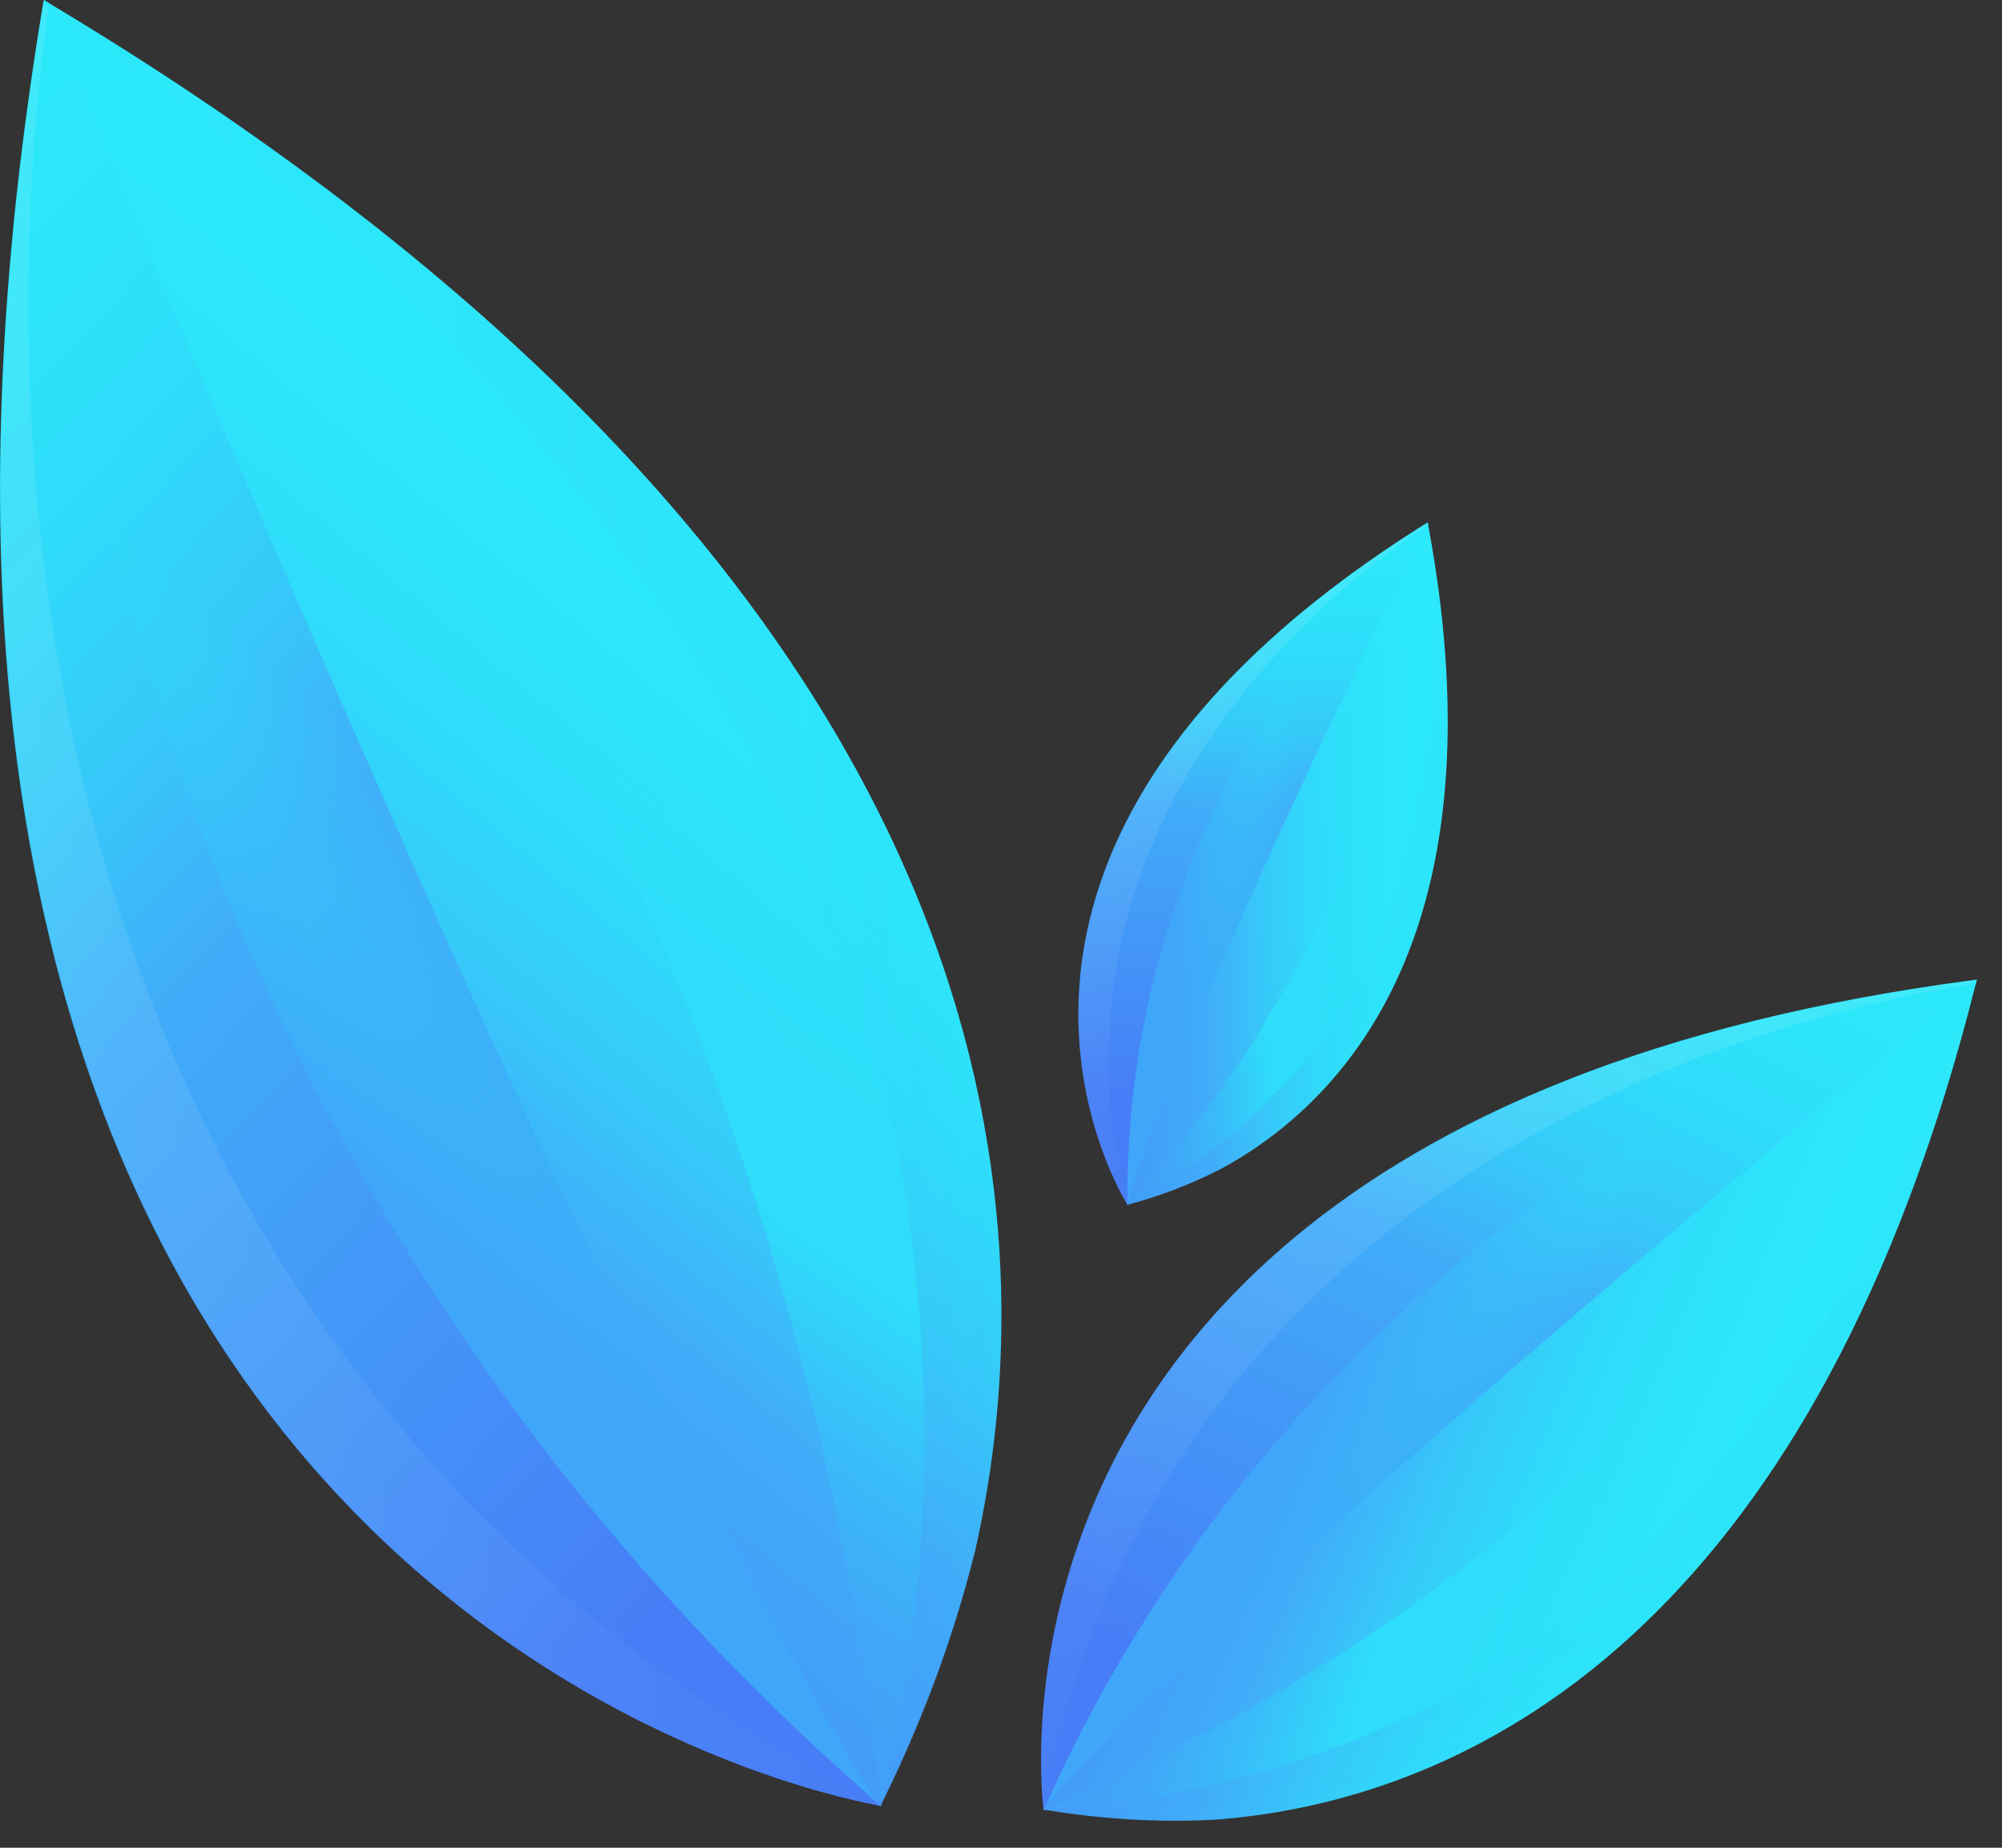 <svg width="39" height="36" viewBox="0 0 39 36" fill="none" xmlns="http://www.w3.org/2000/svg">
<rect x="0" y="0" width="39" height="36" fill="#333333" stroke="none"/>
<path d="M17.169 35.188C17.164 35.187 17.159 35.185 17.153 35.185C17.151 35.184 17.149 35.184 17.147 35.184H17.145L17.144 35.182C17.142 35.182 17.141 35.182 17.139 35.181H17.133C17.13 35.18 17.127 35.18 17.124 35.178H17.12C17.116 35.177 17.11 35.176 17.103 35.175C17.088 35.172 17.072 35.169 17.055 35.165H17.054C17.045 35.164 17.038 35.163 17.028 35.161C17.006 35.157 16.983 35.152 16.958 35.145C16.955 35.145 16.949 35.144 16.945 35.143C16.864 35.127 16.769 35.106 16.662 35.081C16.653 35.08 16.645 35.078 16.636 35.075C16.45 35.032 16.226 34.975 15.973 34.904C15.947 34.897 15.919 34.889 15.892 34.881C15.809 34.857 15.722 34.831 15.633 34.805H15.632C15.514 34.768 15.389 34.728 15.259 34.687C15.216 34.672 15.173 34.657 15.127 34.644C15.04 34.613 14.95 34.582 14.857 34.55H14.856C14.764 34.517 14.67 34.482 14.573 34.448H14.572C14.433 34.397 14.29 34.341 14.143 34.283C13.664 34.095 13.146 33.868 12.602 33.6C12.589 33.594 12.577 33.589 12.565 33.583C12.478 33.54 12.392 33.497 12.305 33.451C12.304 33.45 12.302 33.449 12.299 33.448C6.645 30.543 -1.564 23.074 0.259 4.429C0.26 4.424 0.26 4.419 0.26 4.413C0.366 3.336 0.506 2.221 0.681 1.067C0.713 0.855 0.746 0.639 0.782 0.423C0.782 0.422 0.782 0.422 0.782 0.422C0.793 0.348 0.805 0.274 0.819 0.2V0.198C0.82 0.18 0.824 0.163 0.828 0.146C0.828 0.14 0.829 0.134 0.831 0.128C0.834 0.106 0.838 0.082 0.842 0.059C0.842 0.058 0.842 0.058 0.842 0.056C0.843 0.051 0.844 0.045 0.845 0.04C0.845 0.038 0.847 0.036 0.847 0.033C0.848 0.028 0.849 0.023 0.849 0.018C0.849 0.015 0.851 0.013 0.851 0.01V0.006C0.851 0.003 0.852 0.003 0.852 0H0.853V0.001C0.856 0.003 0.858 0.004 0.861 0.005C0.867 0.008 0.873 0.012 0.879 0.016C0.881 0.017 0.883 0.019 0.884 0.019C0.912 0.034 0.937 0.051 0.963 0.067C0.968 0.07 0.973 0.073 0.978 0.076C0.994 0.085 1.009 0.093 1.024 0.103C1.025 0.103 1.027 0.104 1.027 0.104C1.029 0.109 1.031 0.114 1.034 0.12C1.037 0.126 1.039 0.134 1.042 0.141C1.064 0.193 1.086 0.249 1.11 0.305C1.127 0.348 1.144 0.391 1.163 0.435C1.266 0.687 1.378 0.96 1.497 1.247C1.498 1.248 1.498 1.25 1.499 1.252C1.668 1.662 1.851 2.105 2.049 2.58C2.05 2.581 2.05 2.582 2.05 2.583C2.051 2.586 2.053 2.586 2.053 2.589C2.347 3.3 2.67 4.077 3.019 4.912L3.027 4.929C6.688 13.676 13.08 28.489 16.988 34.891L16.99 34.892C17.022 34.944 17.053 34.996 17.085 35.046C17.085 35.047 17.085 35.047 17.086 35.049V35.05C17.102 35.076 17.118 35.102 17.134 35.128C17.139 35.135 17.144 35.143 17.149 35.15V35.151C17.153 35.156 17.156 35.161 17.158 35.166C17.16 35.169 17.161 35.169 17.162 35.171C17.162 35.177 17.165 35.183 17.169 35.188Z" fill="url(#paint0_linear)"/>
<path opacity="0.1" d="M17.168 35.188C17.163 35.187 17.159 35.185 17.152 35.185C17.151 35.184 17.149 35.184 17.146 35.184H17.145L17.144 35.182C17.142 35.182 17.141 35.182 17.139 35.181H17.133C17.13 35.18 17.126 35.18 17.124 35.178H17.12C17.115 35.177 17.109 35.176 17.103 35.175C17.088 35.172 17.072 35.169 17.055 35.165H17.054C17.045 35.164 17.038 35.163 17.027 35.161C17.006 35.157 16.983 35.152 16.958 35.145C16.955 35.145 16.949 35.144 16.944 35.143C16.864 35.127 16.769 35.106 16.662 35.081C16.653 35.08 16.645 35.078 16.636 35.075C16.449 35.032 16.226 34.975 15.973 34.904C15.946 34.897 15.919 34.889 15.892 34.881C15.808 34.857 15.722 34.831 15.633 34.805H15.632C15.513 34.768 15.388 34.728 15.259 34.687C15.216 34.672 15.172 34.657 15.127 34.643C15.04 34.613 14.95 34.582 14.857 34.55H14.856C14.764 34.517 14.669 34.482 14.573 34.448H14.572C14.432 34.397 14.289 34.341 14.142 34.283C13.701 34.107 13.228 33.902 12.731 33.661C12.724 33.657 12.716 33.654 12.708 33.65C12.621 33.608 12.535 33.563 12.447 33.519C12.442 33.517 12.437 33.514 12.432 33.512C6.804 30.665 -1.487 23.27 0.251 4.648C0.358 3.497 0.504 2.302 0.692 1.064C0.721 0.863 0.753 0.66 0.785 0.457V0.453C0.799 0.374 0.811 0.294 0.824 0.215V0.214L0.826 0.213C0.828 0.193 0.83 0.174 0.835 0.154V0.152C0.836 0.145 0.837 0.14 0.838 0.132C0.844 0.093 0.85 0.055 0.858 0.015C0.858 0.014 0.858 0.014 0.858 0.012C0.858 0.01 0.859 0.006 0.859 0.003C0.865 0.007 0.872 0.011 0.878 0.014C0.879 0.016 0.881 0.017 0.883 0.017C0.91 0.033 0.936 0.049 0.962 0.065C0.962 0.069 0.96 0.073 0.96 0.076C0.956 0.109 0.951 0.145 0.945 0.181C0.944 0.187 0.942 0.192 0.942 0.198C0.941 0.204 0.94 0.211 0.939 0.217V0.218C0.939 0.226 0.938 0.233 0.936 0.24C0.93 0.287 0.923 0.336 0.916 0.387C0.916 0.392 0.914 0.397 0.914 0.403V0.405C0.892 0.566 0.869 0.744 0.846 0.942V0.944C0.842 0.973 0.838 1.004 0.835 1.035C0.833 1.038 0.833 1.038 0.833 1.041C0.301 5.567 -0.438 18.846 8.645 28.768C11.342 31.713 14.293 33.696 16.885 35.041C16.887 35.043 16.888 35.044 16.889 35.044C16.948 35.075 17.007 35.106 17.065 35.135C17.081 35.144 17.096 35.151 17.111 35.158C17.112 35.158 17.113 35.16 17.114 35.161C17.115 35.161 17.115 35.161 17.117 35.163C17.118 35.163 17.118 35.163 17.119 35.163C17.119 35.164 17.119 35.164 17.119 35.164C17.124 35.167 17.128 35.167 17.133 35.17C17.136 35.172 17.138 35.173 17.141 35.174C17.142 35.175 17.144 35.175 17.144 35.176C17.145 35.178 17.148 35.178 17.149 35.179C17.152 35.181 17.152 35.182 17.155 35.182C17.16 35.183 17.163 35.186 17.168 35.188Z" fill="url(#paint1_linear)"/>
<path opacity="0.5" d="M19.533 27.15C19.417 28.325 19.206 29.451 18.926 30.519C18.924 30.53 18.922 30.539 18.917 30.551C18.915 30.561 18.913 30.568 18.91 30.577C18.907 30.586 18.905 30.594 18.904 30.603C18.902 30.606 18.901 30.608 18.901 30.612C18.495 32.138 17.951 33.545 17.347 34.816C17.344 34.822 17.341 34.828 17.338 34.834C17.291 34.93 17.245 35.028 17.199 35.122C17.199 35.111 17.2 35.1 17.199 35.09V35.089C17.2 35.075 17.2 35.062 17.2 35.05V35.045C17.2 35.001 17.201 34.957 17.201 34.914V34.912C17.288 26.968 17.273 26.648 17.273 26.648C16.946 19.526 13.274 14.049 10.918 10.535C7.967 6.127 4.593 2.927 1.678 0.678C1.675 0.675 1.673 0.674 1.672 0.673C1.662 0.664 1.652 0.657 1.642 0.65C1.654 0.642 1.667 0.636 1.676 0.628C1.705 0.608 1.734 0.587 1.763 0.567C1.766 0.564 1.769 0.562 1.773 0.561C2.778 1.181 3.729 1.805 4.628 2.429C4.63 2.431 4.631 2.432 4.631 2.432C19.9 13.037 20.401 24.017 18.994 30.225C19.238 29.245 19.425 28.218 19.533 27.15Z" fill="url(#paint2_linear)"/>
<path d="M17.169 35.188C17.165 35.184 17.16 35.18 17.156 35.177C17.155 35.175 17.153 35.174 17.151 35.173C17.149 35.17 17.148 35.17 17.145 35.167C17.144 35.167 17.144 35.166 17.142 35.166C17.139 35.162 17.135 35.16 17.131 35.156C17.124 35.15 17.118 35.144 17.111 35.138C17.106 35.134 17.1 35.129 17.095 35.122L17.094 35.121C17.086 35.116 17.08 35.11 17.072 35.105V35.104C17.003 35.044 16.931 34.982 16.861 34.921C16.86 34.918 16.858 34.916 16.855 34.915C13.864 32.283 9.761 28.009 6.446 21.792C2.413 14.23 1.31 7.097 1.049 2.391C1.012 1.727 0.991 1.111 0.982 0.55C0.982 0.539 0.981 0.528 0.981 0.519V0.515C0.98 0.449 0.98 0.384 0.978 0.318V0.278C0.977 0.268 0.977 0.257 0.978 0.247C0.977 0.238 0.977 0.231 0.978 0.222V0.221C0.977 0.176 0.976 0.131 0.976 0.087V0.076C0.991 0.085 1.007 0.093 1.021 0.102L1.029 0.118L1.038 0.14L1.117 0.311L1.185 0.456V0.458L2.02 2.272C2.02 2.275 2.023 2.278 2.024 2.281L3.202 4.842C3.205 4.845 3.206 4.851 3.209 4.854C3.209 4.855 3.21 4.855 3.21 4.857L17.023 34.872C17.023 34.873 17.024 34.875 17.024 34.876C17.026 34.878 17.026 34.879 17.027 34.882L17.132 35.108L17.148 35.139V35.142L17.157 35.163L17.16 35.169L17.169 35.188Z" fill="url(#paint3_linear)"/>
<path d="M18.994 30.225C18.991 30.242 18.986 30.259 18.981 30.276C18.979 30.286 18.976 30.296 18.974 30.304C18.972 30.307 18.971 30.309 18.971 30.312C18.528 32.065 17.899 33.665 17.2 35.086L17.198 35.087V35.089C17.198 35.09 17.197 35.09 17.197 35.092C17.194 35.101 17.188 35.11 17.183 35.12V35.121C17.178 35.132 17.172 35.142 17.166 35.153C17.165 35.155 17.165 35.157 17.163 35.158C17.162 35.162 17.16 35.166 17.159 35.169C17.159 35.169 17.157 35.17 17.157 35.172C17.156 35.173 17.156 35.175 17.154 35.177C17.154 35.178 17.153 35.179 17.153 35.18C17.152 35.181 17.15 35.183 17.15 35.185C17.15 35.186 17.149 35.186 17.149 35.188C17.148 35.186 17.145 35.185 17.144 35.184H17.143L17.141 35.183V35.181C17.14 35.18 17.138 35.179 17.137 35.179C17.134 35.176 17.133 35.175 17.13 35.172C17.126 35.17 17.121 35.166 17.117 35.163C17.115 35.162 17.115 35.162 17.114 35.162C17.113 35.16 17.113 35.16 17.111 35.16C17.11 35.159 17.108 35.157 17.108 35.157L17.106 35.155C17.104 35.153 17.103 35.151 17.1 35.15C17.097 35.147 17.095 35.142 17.093 35.139C17.091 35.138 17.091 35.136 17.09 35.136C17.084 35.126 17.076 35.116 17.069 35.105V35.103C12.769 28.242 5.229 10.536 1.837 2.385L1.811 2.327C1.662 1.965 1.521 1.623 1.387 1.302C1.387 1.301 1.386 1.299 1.384 1.297C1.238 0.943 1.103 0.619 0.979 0.319V0.314C0.971 0.295 0.964 0.277 0.957 0.258C0.951 0.244 0.946 0.232 0.94 0.219V0.218C0.936 0.208 0.932 0.199 0.929 0.19C0.918 0.164 0.908 0.138 0.896 0.112C0.884 0.079 0.87 0.049 0.859 0.017L0.858 0.016C0.858 0.015 0.858 0.015 0.858 0.013C0.856 0.013 0.856 0.012 0.856 0.012C0.855 0.009 0.853 0.004 0.852 0.001C0.854 0.002 0.856 0.004 0.859 0.004C0.865 0.008 0.871 0.012 0.878 0.015C0.879 0.017 0.881 0.018 0.882 0.018C0.91 0.034 0.935 0.05 0.962 0.066C0.966 0.07 0.971 0.072 0.977 0.076C0.992 0.085 1.008 0.093 1.022 0.102C1.023 0.102 1.025 0.104 1.025 0.104C1.091 0.143 1.158 0.184 1.225 0.223V0.225C1.41 0.336 1.592 0.447 1.774 0.561C2.779 1.181 3.73 1.805 4.63 2.429C4.631 2.43 4.632 2.432 4.632 2.432C19.899 13.037 20.4 24.016 18.994 30.225Z" fill="url(#paint4_linear)"/>
<path d="M17.201 35.05C17.196 35.071 17.191 35.094 17.186 35.114C17.186 35.117 17.184 35.118 17.184 35.12V35.122C17.178 35.144 17.173 35.166 17.168 35.188C17.167 35.179 17.166 35.169 17.165 35.159V35.151C17.162 35.134 17.162 35.116 17.159 35.097C17.149 35.005 17.139 34.911 17.128 34.818V34.81C16.67 30.73 15.68 25.619 13.547 20.018C10.43 11.829 6.073 5.757 2.554 1.707C2.552 1.705 2.551 1.704 2.55 1.702C2.219 1.321 1.898 0.96 1.584 0.615C1.583 0.615 1.583 0.613 1.583 0.613C1.47 0.491 1.36 0.371 1.25 0.253V0.251C1.24 0.242 1.231 0.233 1.224 0.225C1.409 0.336 1.591 0.448 1.773 0.561C2.778 1.181 3.729 1.805 4.628 2.429C4.63 2.43 4.631 2.432 4.631 2.432C4.69 2.477 4.748 2.524 4.808 2.572C4.812 2.575 4.815 2.577 4.818 2.58C6.061 3.567 7.382 4.745 8.702 6.142C10.864 8.432 15.297 13.241 17.167 20.933C18.607 26.848 17.916 31.944 17.201 35.05Z" fill="url(#paint5_linear)"/>
<path opacity="0.1" d="M17.756 24.569C15.921 10.06 3.517 1.817 0.823 0.125C0.827 0.114 0.828 0.105 0.826 0.095C0.827 0.092 0.829 0.088 0.829 0.085C0.835 0.068 0.842 0.051 0.847 0.032C0.848 0.025 0.849 0.018 0.849 0.011C27.504 15.963 18.046 33.634 17.132 35.206C17.827 32.315 18.275 28.672 17.756 24.569Z" fill="url(#paint6_linear)"/>
<path d="M20.328 35.266C20.328 35.263 20.328 35.26 20.326 35.256C20.327 35.255 20.326 35.253 20.326 35.252V35.251L20.326 35.25C20.326 35.25 20.326 35.249 20.326 35.247L20.325 35.243C20.325 35.242 20.325 35.239 20.325 35.238L20.325 35.236C20.325 35.233 20.324 35.229 20.324 35.225C20.322 35.215 20.322 35.205 20.321 35.194V35.193C20.32 35.188 20.32 35.183 20.319 35.177C20.318 35.164 20.316 35.149 20.316 35.133C20.315 35.131 20.315 35.128 20.315 35.124C20.31 35.073 20.305 35.012 20.3 34.944C20.3 34.938 20.3 34.933 20.3 34.927C20.291 34.808 20.285 34.664 20.282 34.499C20.281 34.481 20.281 34.464 20.281 34.447C20.28 34.392 20.28 34.335 20.28 34.278V34.277C20.28 34.2 20.281 34.118 20.283 34.032C20.284 34.004 20.285 33.975 20.285 33.945C20.288 33.887 20.29 33.828 20.292 33.766V33.766C20.296 33.705 20.299 33.641 20.302 33.578V33.577C20.307 33.484 20.315 33.388 20.322 33.29C20.349 32.969 20.39 32.618 20.452 32.244C20.454 32.235 20.454 32.227 20.456 32.218C20.466 32.158 20.476 32.099 20.488 32.039C20.489 32.038 20.489 32.036 20.489 32.035C21.205 28.119 24.199 21.844 35.74 19.538C35.743 19.538 35.746 19.537 35.75 19.536C36.416 19.403 37.112 19.284 37.838 19.178C37.972 19.158 38.107 19.139 38.243 19.121C38.244 19.121 38.244 19.121 38.244 19.121C38.291 19.114 38.337 19.108 38.384 19.102L38.385 19.102C38.396 19.1 38.407 19.098 38.418 19.098C38.422 19.096 38.426 19.096 38.43 19.096C38.444 19.094 38.459 19.091 38.473 19.09C38.474 19.09 38.474 19.09 38.475 19.089C38.478 19.089 38.482 19.088 38.485 19.088C38.486 19.087 38.489 19.088 38.49 19.087C38.493 19.087 38.496 19.087 38.499 19.086C38.501 19.085 38.503 19.086 38.504 19.085L38.507 19.085C38.508 19.084 38.51 19.085 38.511 19.084V19.085H38.511C38.511 19.086 38.51 19.088 38.51 19.09C38.508 19.094 38.508 19.098 38.506 19.102C38.506 19.103 38.506 19.105 38.506 19.106C38.501 19.125 38.496 19.144 38.491 19.162C38.49 19.166 38.489 19.169 38.488 19.173C38.486 19.184 38.483 19.194 38.48 19.205C38.48 19.206 38.48 19.207 38.48 19.207C38.477 19.209 38.475 19.212 38.471 19.214C38.468 19.217 38.464 19.22 38.46 19.223C38.433 19.245 38.403 19.269 38.374 19.293C38.352 19.312 38.329 19.329 38.306 19.349C38.173 19.456 38.03 19.574 37.878 19.697C37.877 19.698 37.876 19.698 37.875 19.699C37.66 19.875 37.427 20.065 37.177 20.27C37.176 20.27 37.176 20.271 37.175 20.271C37.174 20.273 37.173 20.273 37.172 20.275C36.799 20.58 36.39 20.915 35.952 21.276L35.943 21.284C31.352 25.069 23.612 31.595 20.475 35.102L20.474 35.102C20.449 35.131 20.423 35.158 20.399 35.187C20.399 35.187 20.399 35.187 20.398 35.189H20.397C20.385 35.203 20.372 35.218 20.36 35.232C20.356 35.236 20.353 35.241 20.349 35.245H20.349C20.346 35.248 20.344 35.25 20.341 35.252C20.34 35.254 20.339 35.255 20.339 35.256C20.333 35.26 20.33 35.263 20.328 35.266Z" fill="url(#paint7_linear)"/>
<path opacity="0.1" d="M20.328 35.266C20.328 35.262 20.328 35.26 20.326 35.255C20.327 35.255 20.326 35.253 20.326 35.251V35.251L20.326 35.25C20.326 35.249 20.326 35.249 20.326 35.246L20.325 35.243C20.325 35.242 20.325 35.239 20.325 35.238L20.325 35.236C20.325 35.232 20.324 35.229 20.324 35.225C20.322 35.215 20.322 35.205 20.321 35.194V35.193C20.32 35.188 20.32 35.183 20.319 35.177C20.318 35.163 20.316 35.148 20.316 35.133C20.315 35.131 20.315 35.127 20.315 35.124C20.31 35.073 20.305 35.012 20.3 34.943C20.3 34.938 20.3 34.932 20.3 34.927C20.291 34.808 20.285 34.663 20.282 34.499C20.281 34.481 20.281 34.464 20.281 34.446C20.28 34.392 20.28 34.335 20.28 34.277V34.277C20.28 34.199 20.281 34.118 20.283 34.032C20.284 34.003 20.285 33.975 20.285 33.945C20.288 33.886 20.29 33.828 20.292 33.766V33.765C20.296 33.705 20.299 33.641 20.302 33.577V33.576C20.307 33.484 20.315 33.388 20.322 33.29C20.348 32.993 20.385 32.673 20.44 32.332C20.441 32.327 20.441 32.321 20.442 32.316C20.452 32.257 20.463 32.197 20.473 32.136C20.474 32.132 20.474 32.129 20.475 32.125C21.161 28.236 24.096 21.925 35.607 19.573C36.318 19.428 37.063 19.297 37.842 19.184C37.968 19.165 38.095 19.147 38.224 19.13L38.226 19.129C38.276 19.123 38.326 19.115 38.376 19.109H38.376L38.377 19.11C38.389 19.108 38.402 19.105 38.414 19.104H38.415C38.42 19.104 38.422 19.104 38.427 19.103C38.452 19.099 38.476 19.096 38.502 19.093C38.502 19.093 38.502 19.093 38.503 19.093C38.504 19.092 38.507 19.092 38.508 19.092C38.507 19.096 38.506 19.101 38.505 19.105C38.504 19.105 38.504 19.108 38.504 19.108C38.499 19.128 38.495 19.146 38.49 19.165C38.488 19.165 38.485 19.165 38.483 19.166C38.462 19.169 38.44 19.173 38.418 19.176C38.414 19.177 38.411 19.177 38.407 19.177C38.403 19.178 38.399 19.178 38.395 19.179H38.394C38.39 19.18 38.385 19.181 38.381 19.182C38.351 19.186 38.32 19.191 38.288 19.196C38.285 19.197 38.282 19.197 38.279 19.198H38.278C38.177 19.214 38.066 19.232 37.942 19.255H37.941C37.923 19.259 37.904 19.262 37.884 19.265C37.883 19.265 37.882 19.265 37.88 19.265C35.062 19.771 26.946 21.748 22.636 28.994C21.357 31.145 20.702 33.273 20.366 35.07C20.365 35.07 20.365 35.072 20.365 35.072C20.357 35.114 20.35 35.155 20.342 35.194C20.34 35.205 20.338 35.216 20.337 35.226C20.337 35.227 20.337 35.227 20.336 35.229C20.336 35.229 20.336 35.229 20.336 35.23C20.336 35.231 20.336 35.231 20.337 35.231C20.336 35.231 20.336 35.231 20.336 35.231C20.335 35.235 20.335 35.238 20.335 35.24C20.335 35.242 20.334 35.244 20.334 35.245C20.333 35.246 20.334 35.246 20.333 35.248C20.333 35.249 20.333 35.251 20.333 35.251C20.333 35.253 20.332 35.254 20.332 35.255C20.329 35.26 20.329 35.262 20.328 35.266Z" fill="url(#paint8_linear)"/>
<path opacity="0.5" d="M25.59 35.216C24.862 35.361 24.147 35.44 23.454 35.467C23.447 35.467 23.44 35.467 23.433 35.467C23.427 35.467 23.422 35.467 23.416 35.467C23.411 35.467 23.405 35.467 23.4 35.468C23.398 35.468 23.396 35.467 23.394 35.468C22.403 35.503 21.458 35.434 20.584 35.303C20.58 35.303 20.576 35.302 20.572 35.301C20.506 35.291 20.438 35.282 20.373 35.27C20.38 35.268 20.387 35.267 20.392 35.264H20.393C20.401 35.262 20.409 35.26 20.416 35.258L20.419 35.258C20.446 35.249 20.473 35.242 20.499 35.234H20.5C25.291 33.838 25.48 33.771 25.48 33.771C29.702 32.278 32.325 29.082 34.009 27.031C36.121 24.461 37.428 21.858 38.251 19.703C38.251 19.701 38.252 19.7 38.252 19.699C38.256 19.691 38.259 19.684 38.261 19.677C38.268 19.683 38.274 19.689 38.281 19.693C38.299 19.707 38.316 19.72 38.334 19.734C38.336 19.734 38.338 19.736 38.339 19.738C38.149 20.453 37.947 21.136 37.736 21.788C37.736 21.789 37.735 21.791 37.735 21.791C34.142 32.864 27.633 35.163 23.645 35.453C24.277 35.422 24.928 35.346 25.59 35.216Z" fill="url(#paint9_linear)"/>
<path d="M20.328 35.266C20.329 35.263 20.331 35.26 20.332 35.256C20.333 35.256 20.333 35.254 20.334 35.253C20.334 35.251 20.335 35.25 20.336 35.248C20.336 35.248 20.337 35.248 20.336 35.247C20.338 35.244 20.338 35.241 20.34 35.239C20.343 35.233 20.345 35.228 20.348 35.223C20.349 35.219 20.352 35.215 20.354 35.211L20.355 35.21C20.356 35.204 20.359 35.2 20.36 35.194H20.361C20.384 35.142 20.409 35.088 20.433 35.034C20.435 35.033 20.435 35.031 20.436 35.029C21.473 32.759 23.294 29.524 26.428 26.406C30.239 22.615 34.327 20.654 37.107 19.641C37.5 19.497 37.866 19.373 38.202 19.266C38.209 19.264 38.215 19.261 38.221 19.259L38.223 19.259C38.263 19.246 38.302 19.234 38.341 19.222L38.366 19.214C38.371 19.211 38.378 19.209 38.384 19.209C38.389 19.207 38.394 19.205 38.399 19.204H38.4C38.428 19.195 38.454 19.186 38.48 19.178L38.487 19.176C38.485 19.187 38.483 19.197 38.479 19.208L38.471 19.216L38.459 19.226L38.37 19.304L38.296 19.371H38.295L37.356 20.202C37.355 20.203 37.353 20.205 37.351 20.206L36.027 21.377C36.025 21.379 36.022 21.381 36.021 21.384C36.02 21.384 36.02 21.384 36.019 21.385L20.493 35.123C20.492 35.123 20.492 35.124 20.491 35.124C20.49 35.125 20.489 35.125 20.488 35.127L20.371 35.231L20.355 35.246L20.353 35.247L20.342 35.256L20.338 35.259L20.328 35.266Z" fill="url(#paint10_linear)"/>
<path d="M23.643 35.455C23.632 35.456 23.621 35.457 23.61 35.457C23.604 35.457 23.597 35.457 23.591 35.457C23.59 35.457 23.588 35.457 23.587 35.457C22.452 35.511 21.376 35.426 20.393 35.267L20.393 35.266H20.392C20.391 35.266 20.391 35.265 20.391 35.266C20.384 35.265 20.378 35.264 20.371 35.263H20.371C20.363 35.263 20.356 35.26 20.348 35.258C20.347 35.258 20.345 35.258 20.345 35.258C20.342 35.258 20.34 35.257 20.337 35.257C20.337 35.257 20.336 35.256 20.336 35.257C20.335 35.256 20.334 35.257 20.332 35.256C20.332 35.256 20.331 35.256 20.329 35.256C20.329 35.256 20.328 35.255 20.326 35.256C20.325 35.256 20.325 35.255 20.325 35.256C20.325 35.255 20.325 35.253 20.326 35.252V35.252L20.327 35.251H20.328C20.328 35.25 20.328 35.248 20.328 35.247C20.329 35.245 20.329 35.245 20.331 35.243C20.332 35.239 20.333 35.236 20.334 35.233C20.335 35.232 20.335 35.232 20.334 35.232C20.335 35.231 20.335 35.231 20.334 35.23C20.335 35.23 20.336 35.228 20.335 35.227L20.336 35.226C20.336 35.225 20.338 35.223 20.338 35.221C20.34 35.219 20.342 35.217 20.344 35.215C20.345 35.214 20.345 35.214 20.346 35.213C20.351 35.208 20.356 35.201 20.36 35.195H20.361C23.702 31.369 32.973 23.629 37.254 20.113L37.285 20.087C37.475 19.932 37.655 19.785 37.823 19.646C37.824 19.646 37.825 19.645 37.826 19.644C38.012 19.492 38.183 19.352 38.34 19.223L38.343 19.222C38.353 19.215 38.362 19.206 38.373 19.199C38.379 19.193 38.386 19.187 38.393 19.181H38.394C38.399 19.177 38.404 19.174 38.409 19.169C38.423 19.158 38.437 19.148 38.45 19.136C38.467 19.122 38.483 19.109 38.5 19.097L38.5 19.096C38.501 19.096 38.501 19.096 38.502 19.095C38.502 19.095 38.502 19.095 38.502 19.095C38.505 19.093 38.506 19.091 38.508 19.09C38.508 19.091 38.507 19.093 38.507 19.095C38.506 19.099 38.505 19.104 38.504 19.108C38.503 19.108 38.503 19.11 38.503 19.111C38.498 19.13 38.493 19.149 38.489 19.167C38.487 19.171 38.487 19.174 38.485 19.178C38.483 19.189 38.48 19.2 38.477 19.211C38.477 19.211 38.477 19.212 38.477 19.212C38.465 19.259 38.453 19.307 38.442 19.353H38.441C38.408 19.484 38.375 19.614 38.34 19.743C38.15 20.457 37.948 21.141 37.737 21.793C37.736 21.794 37.735 21.795 37.735 21.795C34.14 32.865 27.631 35.165 23.643 35.455Z" fill="url(#paint11_linear)"/>
<path d="M20.417 35.26C20.403 35.261 20.389 35.262 20.375 35.263C20.374 35.263 20.373 35.263 20.371 35.263H20.371C20.356 35.263 20.342 35.265 20.328 35.266C20.334 35.263 20.34 35.261 20.345 35.259L20.349 35.257C20.359 35.252 20.37 35.248 20.381 35.243C20.435 35.221 20.489 35.197 20.543 35.174L20.547 35.173C22.917 34.156 25.809 32.631 28.788 30.334C33.142 26.976 35.998 23.262 37.792 20.417C37.792 20.416 37.792 20.415 37.794 20.413C37.962 20.146 38.121 19.887 38.272 19.637C38.272 19.636 38.272 19.636 38.272 19.636C38.326 19.546 38.377 19.459 38.428 19.371H38.429C38.433 19.363 38.437 19.356 38.441 19.35C38.407 19.481 38.374 19.611 38.339 19.74C38.149 20.454 37.947 21.137 37.736 21.79C37.736 21.79 37.735 21.792 37.735 21.792C37.718 21.836 37.7 21.879 37.682 21.923C37.682 21.926 37.681 21.928 37.68 21.931C37.313 22.855 36.845 23.86 36.246 24.906C35.264 26.617 33.181 30.147 28.896 32.668C25.604 34.607 22.415 35.122 20.417 35.26Z" fill="url(#paint12_linear)"/>
<path opacity="0.1" d="M26.818 33.683C35.205 29.941 37.9 21.014 38.427 19.092C38.434 19.093 38.44 19.092 38.445 19.088C38.447 19.088 38.45 19.089 38.452 19.088C38.464 19.089 38.476 19.09 38.487 19.089C38.491 19.088 38.496 19.088 38.5 19.087C33.768 37.951 21.422 35.508 20.31 35.248C22.174 35.137 24.446 34.742 26.818 33.683Z" fill="url(#paint13_linear)"/>
<path d="M21.965 23.479C21.964 23.477 21.963 23.475 21.962 23.474C21.962 23.473 21.961 23.473 21.96 23.472V23.471V23.471C21.96 23.47 21.96 23.47 21.96 23.469L21.958 23.467C21.958 23.466 21.957 23.465 21.957 23.464L21.956 23.463C21.956 23.462 21.954 23.46 21.953 23.457C21.95 23.453 21.947 23.447 21.944 23.442V23.441C21.942 23.438 21.94 23.436 21.939 23.433C21.935 23.426 21.93 23.419 21.926 23.41C21.925 23.408 21.924 23.407 21.923 23.405C21.908 23.379 21.89 23.347 21.87 23.311C21.868 23.308 21.867 23.305 21.865 23.302C21.831 23.239 21.792 23.163 21.749 23.074C21.744 23.064 21.74 23.055 21.735 23.045C21.721 23.016 21.707 22.986 21.693 22.954V22.953C21.674 22.911 21.654 22.866 21.634 22.82C21.627 22.804 21.621 22.788 21.613 22.772C21.6 22.74 21.586 22.707 21.573 22.674V22.673C21.56 22.639 21.545 22.604 21.531 22.569V22.568C21.512 22.516 21.492 22.462 21.471 22.407C21.405 22.226 21.34 22.025 21.281 21.806C21.279 21.801 21.278 21.796 21.276 21.792C21.267 21.757 21.258 21.722 21.249 21.687C21.249 21.686 21.249 21.685 21.248 21.684C20.661 19.379 20.725 15.226 26.42 11.11C26.421 11.109 26.423 11.108 26.425 11.107C26.754 10.869 27.102 10.631 27.47 10.394C27.538 10.35 27.607 10.306 27.676 10.262C27.677 10.262 27.677 10.262 27.677 10.262C27.7 10.247 27.724 10.232 27.748 10.218L27.749 10.217C27.754 10.213 27.76 10.21 27.766 10.207C27.768 10.205 27.769 10.204 27.771 10.203C27.778 10.198 27.786 10.194 27.793 10.189C27.794 10.189 27.794 10.189 27.794 10.188C27.795 10.188 27.797 10.186 27.799 10.185C27.8 10.185 27.801 10.185 27.801 10.184C27.803 10.183 27.805 10.182 27.806 10.181C27.807 10.181 27.808 10.181 27.808 10.18L27.81 10.179C27.81 10.178 27.811 10.178 27.812 10.177V10.178H27.811C27.811 10.179 27.812 10.18 27.812 10.181C27.812 10.183 27.812 10.186 27.813 10.189C27.813 10.19 27.813 10.19 27.814 10.191C27.816 10.203 27.818 10.214 27.82 10.225C27.82 10.227 27.821 10.229 27.821 10.232C27.822 10.239 27.823 10.245 27.824 10.251C27.824 10.252 27.824 10.252 27.824 10.252C27.823 10.254 27.823 10.256 27.821 10.258C27.82 10.26 27.819 10.263 27.817 10.266C27.808 10.285 27.798 10.305 27.788 10.325C27.781 10.341 27.773 10.356 27.765 10.373C27.72 10.465 27.671 10.563 27.619 10.668C27.619 10.668 27.619 10.669 27.619 10.67C27.545 10.819 27.466 10.98 27.381 11.153C27.381 11.154 27.381 11.154 27.381 11.155C27.38 11.155 27.38 11.156 27.38 11.157C27.253 11.416 27.115 11.699 26.966 12.004L26.964 12.011C25.413 15.206 22.834 20.672 22.003 23.356V23.357C21.996 23.379 21.989 23.4 21.983 23.421C21.982 23.421 21.982 23.421 21.982 23.422C21.979 23.433 21.975 23.444 21.973 23.455C21.972 23.458 21.971 23.461 21.97 23.464C21.969 23.466 21.968 23.468 21.968 23.471C21.967 23.471 21.967 23.472 21.967 23.473C21.966 23.474 21.966 23.477 21.965 23.479Z" fill="url(#paint14_linear)"/>
<path opacity="0.1" d="M21.966 23.48C21.965 23.478 21.964 23.476 21.962 23.475C21.962 23.474 21.962 23.473 21.961 23.473V23.472V23.471C21.961 23.471 21.96 23.471 21.96 23.47L21.959 23.468C21.959 23.467 21.957 23.466 21.957 23.465L21.957 23.464C21.956 23.462 21.955 23.46 21.953 23.458C21.951 23.453 21.947 23.448 21.944 23.442V23.442C21.942 23.439 21.941 23.437 21.939 23.433C21.935 23.427 21.931 23.419 21.927 23.41C21.926 23.409 21.924 23.407 21.924 23.406C21.909 23.379 21.891 23.348 21.871 23.311C21.869 23.309 21.867 23.306 21.866 23.302C21.832 23.239 21.792 23.163 21.75 23.075C21.745 23.065 21.74 23.056 21.736 23.046C21.722 23.017 21.708 22.986 21.694 22.955V22.954C21.674 22.912 21.654 22.867 21.634 22.82C21.628 22.805 21.621 22.789 21.614 22.773C21.601 22.741 21.587 22.708 21.573 22.674V22.674C21.56 22.64 21.546 22.604 21.532 22.569V22.569C21.512 22.517 21.492 22.463 21.471 22.407C21.412 22.24 21.352 22.057 21.296 21.858C21.296 21.855 21.294 21.853 21.294 21.849C21.284 21.814 21.275 21.779 21.265 21.743C21.265 21.741 21.264 21.739 21.264 21.737C20.667 19.453 20.689 15.296 26.357 11.162C26.708 10.906 27.08 10.65 27.475 10.396C27.539 10.354 27.603 10.313 27.669 10.272L27.67 10.271C27.695 10.255 27.721 10.239 27.746 10.223H27.747H27.748C27.754 10.219 27.76 10.215 27.766 10.211H27.767C27.769 10.21 27.771 10.209 27.773 10.207C27.785 10.198 27.798 10.191 27.811 10.183C27.812 10.183 27.812 10.183 27.812 10.183C27.812 10.182 27.814 10.181 27.814 10.181C27.815 10.183 27.815 10.186 27.816 10.189C27.816 10.19 27.816 10.19 27.816 10.191C27.819 10.203 27.82 10.214 27.823 10.225C27.821 10.226 27.82 10.227 27.819 10.228C27.809 10.235 27.797 10.242 27.786 10.25C27.784 10.251 27.783 10.252 27.781 10.253C27.779 10.255 27.777 10.255 27.774 10.257H27.774C27.772 10.259 27.77 10.26 27.767 10.262C27.753 10.271 27.737 10.281 27.72 10.293C27.719 10.294 27.718 10.294 27.716 10.296H27.715C27.665 10.329 27.609 10.367 27.547 10.41H27.546C27.537 10.416 27.528 10.423 27.518 10.429C27.517 10.429 27.517 10.43 27.516 10.43C26.111 11.405 22.194 14.493 21.658 19.498C21.499 20.984 21.674 22.302 21.939 23.363C21.939 23.364 21.939 23.364 21.939 23.364C21.945 23.388 21.951 23.413 21.957 23.436C21.958 23.443 21.96 23.449 21.962 23.455C21.962 23.456 21.962 23.456 21.962 23.456C21.962 23.457 21.962 23.457 21.962 23.457C21.962 23.457 21.962 23.457 21.962 23.457C21.962 23.457 21.962 23.457 21.962 23.457C21.962 23.46 21.963 23.461 21.963 23.463C21.963 23.464 21.964 23.465 21.964 23.466C21.964 23.466 21.964 23.466 21.964 23.467C21.964 23.468 21.964 23.468 21.964 23.469C21.964 23.47 21.964 23.471 21.965 23.471C21.965 23.476 21.965 23.477 21.966 23.48Z" fill="url(#paint15_linear)"/>
<path opacity="0.5" d="M24.812 22.146C24.452 22.405 24.083 22.625 23.713 22.812C23.71 22.814 23.707 22.816 23.703 22.817C23.699 22.82 23.696 22.82 23.694 22.822C23.691 22.823 23.687 22.824 23.685 22.826C23.684 22.826 23.683 22.827 23.682 22.828C23.152 23.093 22.621 23.29 22.114 23.435C22.112 23.436 22.109 23.437 22.107 23.438C22.068 23.448 22.03 23.459 21.991 23.47C21.995 23.467 21.998 23.464 22 23.462H22.001C22.005 23.459 22.008 23.455 22.012 23.453L22.013 23.451C22.026 23.44 22.039 23.429 22.05 23.419H22.051C24.306 21.472 24.392 21.388 24.392 21.388C26.314 19.529 26.943 17.142 27.346 15.61C27.854 13.689 27.916 11.951 27.825 10.576C27.825 10.575 27.825 10.574 27.825 10.573C27.825 10.569 27.824 10.564 27.824 10.559C27.829 10.56 27.834 10.562 27.839 10.563C27.852 10.566 27.865 10.569 27.878 10.572C27.879 10.572 27.881 10.573 27.882 10.573C27.957 11.009 28.017 11.43 28.065 11.837C28.065 11.838 28.065 11.838 28.065 11.838C28.872 18.746 25.909 21.611 23.814 22.759C24.15 22.584 24.485 22.381 24.812 22.146Z" fill="url(#paint16_linear)"/>
<path d="M21.965 23.478C21.965 23.476 21.965 23.474 21.965 23.472C21.965 23.472 21.965 23.471 21.965 23.47C21.965 23.469 21.965 23.468 21.965 23.467C21.965 23.466 21.965 23.466 21.965 23.466C21.965 23.464 21.965 23.463 21.965 23.461C21.965 23.457 21.965 23.454 21.965 23.45C21.965 23.448 21.965 23.445 21.965 23.442V23.441C21.964 23.438 21.965 23.434 21.964 23.432H21.965C21.965 23.398 21.964 23.363 21.964 23.328C21.965 23.327 21.965 23.326 21.964 23.324C21.962 21.834 22.145 19.624 23.07 17.153C24.196 14.147 25.929 12.068 27.187 10.827C27.365 10.652 27.533 10.493 27.688 10.352C27.692 10.349 27.694 10.346 27.697 10.344L27.698 10.343C27.716 10.326 27.734 10.31 27.753 10.293L27.765 10.283C27.767 10.28 27.77 10.278 27.773 10.276C27.776 10.273 27.778 10.271 27.78 10.27H27.781C27.793 10.258 27.806 10.246 27.818 10.235L27.822 10.232C27.823 10.239 27.824 10.245 27.825 10.252L27.822 10.258L27.819 10.266L27.791 10.331L27.767 10.385H27.766L27.463 11.069C27.462 11.07 27.461 11.071 27.461 11.073L27.034 12.038C27.033 12.039 27.032 12.041 27.032 12.042C27.031 12.042 27.032 12.043 27.031 12.043L22.019 23.36C22.018 23.36 22.018 23.36 22.018 23.361C22.017 23.362 22.017 23.363 22.017 23.363L21.979 23.449L21.974 23.461L21.973 23.462L21.969 23.47L21.968 23.472L21.965 23.478Z" fill="url(#paint17_linear)"/>
<path d="M23.813 22.759C23.808 22.762 23.802 22.765 23.796 22.768C23.792 22.77 23.789 22.772 23.786 22.773C23.785 22.773 23.784 22.774 23.783 22.774C23.18 23.085 22.574 23.307 22.001 23.463H22H22H21.999C21.995 23.464 21.991 23.465 21.988 23.466C21.984 23.468 21.979 23.468 21.975 23.47C21.974 23.47 21.974 23.471 21.973 23.471C21.971 23.471 21.97 23.471 21.969 23.472H21.968C21.967 23.472 21.967 23.472 21.966 23.473C21.965 23.473 21.965 23.473 21.965 23.473C21.964 23.473 21.963 23.473 21.962 23.474C21.962 23.474 21.962 23.474 21.962 23.474C21.962 23.473 21.962 23.473 21.962 23.472V23.471V23.471C21.962 23.47 21.962 23.469 21.961 23.468C21.961 23.467 21.961 23.466 21.961 23.465C21.96 23.463 21.96 23.461 21.96 23.459C21.96 23.458 21.96 23.458 21.96 23.458C21.96 23.457 21.96 23.457 21.96 23.457C21.96 23.457 21.96 23.456 21.96 23.456L21.961 23.455C21.961 23.455 21.961 23.453 21.961 23.453C21.962 23.451 21.962 23.449 21.962 23.448C21.962 23.447 21.963 23.447 21.963 23.447C21.965 23.442 21.965 23.438 21.967 23.433H21.967C22.829 20.525 25.937 14.019 27.387 11.047L27.397 11.025C27.461 10.893 27.523 10.769 27.58 10.652C27.58 10.652 27.58 10.65 27.58 10.65C27.643 10.521 27.701 10.403 27.755 10.293L27.756 10.292C27.76 10.285 27.763 10.279 27.767 10.272C27.769 10.267 27.771 10.262 27.773 10.257H27.774C27.776 10.254 27.777 10.251 27.78 10.247C27.784 10.238 27.789 10.229 27.793 10.219C27.799 10.207 27.804 10.196 27.811 10.185V10.185C27.811 10.185 27.811 10.185 27.811 10.184C27.811 10.183 27.811 10.183 27.811 10.183C27.812 10.182 27.813 10.181 27.813 10.179C27.813 10.18 27.814 10.181 27.814 10.182C27.815 10.185 27.815 10.187 27.815 10.19C27.815 10.191 27.815 10.191 27.816 10.192C27.818 10.204 27.82 10.215 27.822 10.226C27.822 10.229 27.823 10.231 27.823 10.233C27.824 10.24 27.826 10.246 27.826 10.253C27.826 10.253 27.826 10.253 27.826 10.253C27.832 10.281 27.837 10.31 27.842 10.339H27.841C27.856 10.419 27.87 10.497 27.883 10.576C27.958 11.012 28.019 11.433 28.067 11.84C28.067 11.84 28.067 11.841 28.067 11.841C28.871 18.746 25.908 21.611 23.813 22.759Z" fill="url(#paint18_linear)"/>
<path d="M22.012 23.453C22.005 23.457 21.998 23.462 21.99 23.465C21.989 23.466 21.989 23.466 21.988 23.466C21.98 23.47 21.973 23.474 21.965 23.478C21.968 23.475 21.97 23.473 21.973 23.47L21.975 23.468C21.979 23.463 21.984 23.458 21.989 23.453C22.012 23.427 22.036 23.401 22.059 23.374L22.062 23.372C23.095 22.232 24.287 20.686 25.333 18.699C26.862 15.794 27.488 13.067 27.754 11.076C27.754 11.076 27.754 11.075 27.754 11.074C27.779 10.887 27.801 10.707 27.82 10.534V10.533C27.826 10.471 27.833 10.41 27.839 10.351H27.84C27.84 10.345 27.84 10.341 27.841 10.337C27.855 10.416 27.87 10.495 27.883 10.574C27.958 11.01 28.018 11.431 28.066 11.838C28.066 11.838 28.066 11.839 28.066 11.839C28.068 11.867 28.07 11.895 28.071 11.923C28.071 11.925 28.071 11.926 28.072 11.928C28.103 12.521 28.099 13.183 28.034 13.9C27.927 15.073 27.674 17.508 25.976 19.941C24.668 21.811 23.063 22.883 22.012 23.453Z" fill="url(#paint19_linear)"/>
<path opacity="0.1" d="M25.097 21.008C28.721 16.894 27.961 11.375 27.768 10.2C27.773 10.199 27.775 10.197 27.777 10.194C27.779 10.193 27.78 10.193 27.781 10.191C27.787 10.189 27.794 10.187 27.8 10.183C27.802 10.182 27.804 10.181 27.807 10.179C29.936 21.602 22.619 23.339 21.951 23.473C22.936 22.95 24.072 22.172 25.097 21.008Z" fill="url(#paint20_linear)"/>
<defs>
<linearGradient id="paint0_linear" x1="-5.687" y1="5.812" x2="16.957" y2="26.99" gradientUnits="userSpaceOnUse">
<stop stop-color="#2BE8FA"/>
<stop offset="0.148" stop-color="#2CE5FA"/>
<stop offset="0.271" stop-color="#30DAFA"/>
<stop offset="0.386" stop-color="#36C9F9"/>
<stop offset="0.494" stop-color="#3FB1F9"/>
<stop offset="0.509" stop-color="#40ADF9"/>
<stop offset="1" stop-color="#477EF7"/>
</linearGradient>
<linearGradient id="paint1_linear" x1="0.016" y1="17.597" x2="17.169" y2="17.597" gradientUnits="userSpaceOnUse">
<stop stop-color="white"/>
<stop offset="0.921" stop-color="white" stop-opacity="0.079"/>
<stop offset="1" stop-color="white" stop-opacity="0"/>
</linearGradient>
<linearGradient id="paint2_linear" x1="0.543" y1="17.841" x2="19.533" y2="17.841" gradientUnits="userSpaceOnUse">
<stop stop-color="#42A1F8"/>
<stop offset="1" stop-color="white" stop-opacity="0"/>
</linearGradient>
<linearGradient id="paint3_linear" x1="5.564" y1="21.553" x2="9.756" y2="16.849" gradientUnits="userSpaceOnUse">
<stop stop-color="#40A6F9"/>
<stop offset="1" stop-color="#2BE8FA" stop-opacity="0"/>
</linearGradient>
<linearGradient id="paint4_linear" x1="14.5" y1="10.984" x2="-1.053" y2="29.757" gradientUnits="userSpaceOnUse">
<stop stop-color="#2BE8FA"/>
<stop offset="0.148" stop-color="#2CE5FA"/>
<stop offset="0.271" stop-color="#30DAFA"/>
<stop offset="0.386" stop-color="#36C9F9"/>
<stop offset="0.494" stop-color="#3FB1F9"/>
<stop offset="0.509" stop-color="#40ADF9"/>
<stop offset="1" stop-color="#477EF7"/>
</linearGradient>
<linearGradient id="paint5_linear" x1="4.176" y1="25.006" x2="11.355" y2="14.525" gradientUnits="userSpaceOnUse">
<stop stop-color="#42A1F8"/>
<stop offset="0.136" stop-color="#40A8F8"/>
<stop offset="0.339" stop-color="#39BDF9"/>
<stop offset="0.583" stop-color="#2EDEFA"/>
<stop offset="0.585" stop-color="#2EDEFA"/>
<stop offset="1" stop-color="#2BE8FA" stop-opacity="0"/>
</linearGradient>
<linearGradient id="paint6_linear" x1="0.823" y1="17.609" x2="19.5" y2="17.609" gradientUnits="userSpaceOnUse">
<stop stop-color="#2BE8FA"/>
<stop offset="0.148" stop-color="#2CE5FA" stop-opacity="0.883"/>
<stop offset="0.271" stop-color="#30DAFA" stop-opacity="0.787"/>
<stop offset="0.386" stop-color="#36C9F9" stop-opacity="0.697"/>
<stop offset="0.494" stop-color="#3FB1F9" stop-opacity="0.612"/>
<stop offset="0.509" stop-color="#40ADF9" stop-opacity="0.6"/>
<stop offset="1" stop-color="#477EF7" stop-opacity="0"/>
</linearGradient>
<linearGradient id="paint7_linear" x1="33.823" y1="16.229" x2="25.283" y2="33.675" gradientUnits="userSpaceOnUse">
<stop stop-color="#2BE8FA"/>
<stop offset="0.148" stop-color="#2CE5FA"/>
<stop offset="0.271" stop-color="#30DAFA"/>
<stop offset="0.386" stop-color="#36C9F9"/>
<stop offset="0.494" stop-color="#3FB1F9"/>
<stop offset="0.509" stop-color="#40ADF9"/>
<stop offset="1" stop-color="#477EF7"/>
</linearGradient>
<linearGradient id="paint8_linear" x1="27.779" y1="21.79" x2="30.892" y2="32.062" gradientUnits="userSpaceOnUse">
<stop stop-color="white"/>
<stop offset="0.921" stop-color="white" stop-opacity="0.079"/>
<stop offset="1" stop-color="white" stop-opacity="0"/>
</linearGradient>
<linearGradient id="paint9_linear" x1="27.727" y1="22.15" x2="31.174" y2="33.522" gradientUnits="userSpaceOnUse">
<stop stop-color="#42A1F8"/>
<stop offset="1" stop-color="white" stop-opacity="0"/>
</linearGradient>
<linearGradient id="paint10_linear" x1="26.411" y1="25.832" x2="29.997" y2="27.498" gradientUnits="userSpaceOnUse">
<stop stop-color="#40A6F9"/>
<stop offset="1" stop-color="#2BE8FA" stop-opacity="0"/>
</linearGradient>
<linearGradient id="paint11_linear" x1="34.391" y1="29.256" x2="20.294" y2="23.317" gradientUnits="userSpaceOnUse">
<stop stop-color="#2BE8FA"/>
<stop offset="0.148" stop-color="#2CE5FA"/>
<stop offset="0.271" stop-color="#30DAFA"/>
<stop offset="0.386" stop-color="#36C9F9"/>
<stop offset="0.494" stop-color="#3FB1F9"/>
<stop offset="0.509" stop-color="#40ADF9"/>
<stop offset="1" stop-color="#477EF7"/>
</linearGradient>
<linearGradient id="paint12_linear" x1="24.083" y1="25.631" x2="31.683" y2="28.042" gradientUnits="userSpaceOnUse">
<stop stop-color="#42A1F8"/>
<stop offset="0.136" stop-color="#40A8F8"/>
<stop offset="0.339" stop-color="#39BDF9"/>
<stop offset="0.583" stop-color="#2EDEFA"/>
<stop offset="0.585" stop-color="#2EDEFA"/>
<stop offset="1" stop-color="#2BE8FA" stop-opacity="0"/>
</linearGradient>
<linearGradient id="paint13_linear" x1="27.917" y1="22.276" x2="31.307" y2="33.461" gradientUnits="userSpaceOnUse">
<stop stop-color="#2BE8FA"/>
<stop offset="0.148" stop-color="#2CE5FA" stop-opacity="0.883"/>
<stop offset="0.271" stop-color="#30DAFA" stop-opacity="0.787"/>
<stop offset="0.386" stop-color="#36C9F9" stop-opacity="0.697"/>
<stop offset="0.494" stop-color="#3FB1F9" stop-opacity="0.612"/>
<stop offset="0.509" stop-color="#40ADF9" stop-opacity="0.6"/>
<stop offset="1" stop-color="#477EF7" stop-opacity="0"/>
</linearGradient>
<linearGradient id="paint14_linear" x1="24.555" y1="9.789" x2="24.245" y2="21.387" gradientUnits="userSpaceOnUse">
<stop stop-color="#2BE8FA"/>
<stop offset="0.148" stop-color="#2CE5FA"/>
<stop offset="0.271" stop-color="#30DAFA"/>
<stop offset="0.386" stop-color="#36C9F9"/>
<stop offset="0.494" stop-color="#3FB1F9"/>
<stop offset="0.509" stop-color="#40ADF9"/>
<stop offset="1" stop-color="#477EF7"/>
</linearGradient>
<linearGradient id="paint15_linear" x1="22.657" y1="14.312" x2="26.904" y2="19.124" gradientUnits="userSpaceOnUse">
<stop stop-color="white"/>
<stop offset="0.921" stop-color="white" stop-opacity="0.079"/>
<stop offset="1" stop-color="white" stop-opacity="0"/>
</linearGradient>
<linearGradient id="paint16_linear" x1="22.719" y1="14.519" x2="27.421" y2="19.847" gradientUnits="userSpaceOnUse">
<stop stop-color="#42A1F8"/>
<stop offset="1" stop-color="white" stop-opacity="0"/>
</linearGradient>
<linearGradient id="paint17_linear" x1="22.92" y1="16.846" x2="25.284" y2="16.857" gradientUnits="userSpaceOnUse">
<stop stop-color="#40A6F9"/>
<stop offset="1" stop-color="#2BE8FA" stop-opacity="0"/>
</linearGradient>
<linearGradient id="paint18_linear" x1="28.11" y1="16.726" x2="18.971" y2="17.012" gradientUnits="userSpaceOnUse">
<stop stop-color="#2BE8FA"/>
<stop offset="0.148" stop-color="#2CE5FA"/>
<stop offset="0.271" stop-color="#30DAFA"/>
<stop offset="0.386" stop-color="#36C9F9"/>
<stop offset="0.494" stop-color="#3FB1F9"/>
<stop offset="0.509" stop-color="#40ADF9"/>
<stop offset="1" stop-color="#477EF7"/>
</linearGradient>
<linearGradient id="paint19_linear" x1="21.606" y1="17.315" x2="26.335" y2="16.73" gradientUnits="userSpaceOnUse">
<stop stop-color="#42A1F8"/>
<stop offset="0.136" stop-color="#40A8F8"/>
<stop offset="0.339" stop-color="#39BDF9"/>
<stop offset="0.583" stop-color="#2EDEFA"/>
<stop offset="0.585" stop-color="#2EDEFA"/>
<stop offset="1" stop-color="#2BE8FA" stop-opacity="0"/>
</linearGradient>
<linearGradient id="paint20_linear" x1="22.854" y1="14.54" x2="27.478" y2="19.78" gradientUnits="userSpaceOnUse">
<stop stop-color="#2BE8FA"/>
<stop offset="0.148" stop-color="#2CE5FA" stop-opacity="0.883"/>
<stop offset="0.271" stop-color="#30DAFA" stop-opacity="0.787"/>
<stop offset="0.386" stop-color="#36C9F9" stop-opacity="0.697"/>
<stop offset="0.494" stop-color="#3FB1F9" stop-opacity="0.612"/>
<stop offset="0.509" stop-color="#40ADF9" stop-opacity="0.6"/>
<stop offset="1" stop-color="#477EF7" stop-opacity="0"/>
</linearGradient>
</defs>
</svg>
